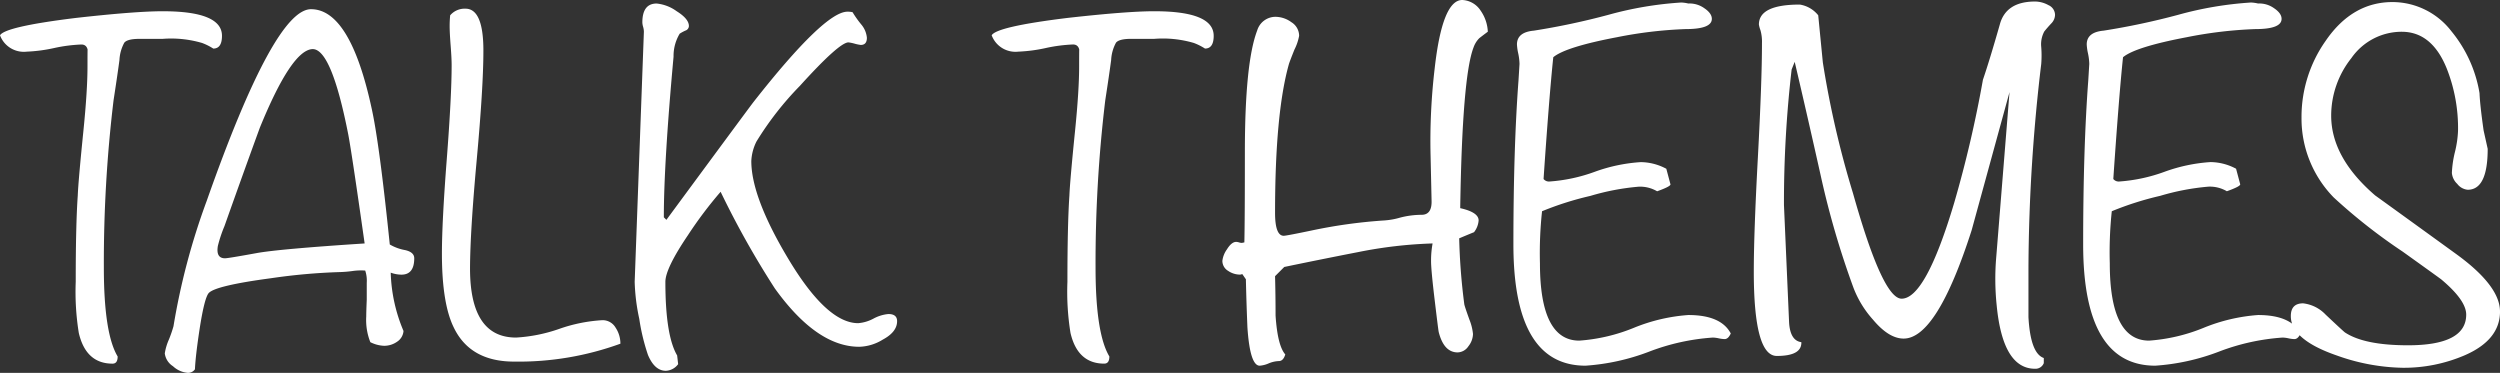 <svg xmlns="http://www.w3.org/2000/svg" width="250.51" height="37.361" viewBox="0 0 250.51 37.361">
  <rect x="0" y="0" width="250.51" height="37.361" fill="#333333" stroke="none"/>
  <path id="パス_1" data-name="パス 1" d="M-103.166-31.98q0,1.281-.871,1.281a5.846,5.846,0,0,0-1.127-.564,11.028,11.028,0,0,0-3.946-.41h-2.306q-1.23,0-1.537.384a4.036,4.036,0,0,0-.487,1.743q-.179,1.358-.589,4.023a136.2,136.2,0,0,0-.974,16.759q0,6.611,1.384,8.918,0,.718-.512.718-2.665,0-3.382-3.075a25.959,25.959,0,0,1-.308-5.125q0-5.74.205-8.661.051-1.384.564-6.458.41-4.049.41-6.457,0-2.921.051-1.435-.051-.769-.666-.769A15.547,15.547,0,0,0-120-30.75a15.547,15.547,0,0,1-2.742.359,2.541,2.541,0,0,1-2.665-1.64q.513-.871,7.636-1.743,5.945-.666,8.661-.666Q-103.166-34.44-103.166-31.98ZM-83.9-9.686q0,1.64-1.281,1.64a3.148,3.148,0,0,1-1.076-.2,16.031,16.031,0,0,0,1.281,5.843,1.4,1.4,0,0,1-.641,1.076,2.237,2.237,0,0,1-1.307.41A3.326,3.326,0,0,1-88.3-1.281a6.026,6.026,0,0,1-.41-2.562q0-.461.051-1.691V-7.226a3.2,3.2,0,0,0-.154-1.23,6.053,6.053,0,0,0-1.307.051,11.514,11.514,0,0,1-1.2.1,59.777,59.777,0,0,0-6.919.615q-5.381.717-6.2,1.435-.461.359-.974,3.69-.41,2.716-.461,4a.831.831,0,0,1-.717.359,2.465,2.465,0,0,1-1.486-.666,1.788,1.788,0,0,1-.82-1.281,5.465,5.465,0,0,1,.41-1.384,12.652,12.652,0,0,0,.461-1.333A68.327,68.327,0,0,1-104.7-15.426q6.765-19.219,10.455-19.219,3.946,0,6.1,10.045.769,3.536,1.794,13.53a4.653,4.653,0,0,0,1.537.564Q-83.9-10.3-83.9-9.686Zm-4.971-1.486q-1.281-9.02-1.64-10.916-1.691-8.61-3.588-8.559-2.1.1-5.279,7.892-1.794,4.92-3.536,9.84a13.391,13.391,0,0,0-.666,2q-.2,1.23.717,1.23.308,0,3.126-.513Q-97.529-10.609-88.867-11.173ZM-63.242-1.127A29.808,29.808,0,0,1-73.9.666q-4.407,0-6.048-3.434-1.179-2.409-1.179-7.38,0-3.177.487-9.481t.487-9.43q0-.666-.1-1.948t-.1-1.948q0-.513.051-1.076a1.908,1.908,0,0,1,1.537-.666q1.794,0,1.794,4.2,0,3.639-.666,10.916T-78.31-8.661q0,6.919,4.613,6.919a15.761,15.761,0,0,0,4.331-.871,15.761,15.761,0,0,1,4.331-.871,1.5,1.5,0,0,1,1.307.743A2.888,2.888,0,0,1-63.242-1.127Zm27.726-2.255q0,1.076-1.435,1.845a4.689,4.689,0,0,1-2.357.718q-4.254,0-8.456-5.842A89.1,89.1,0,0,1-53.2-16.349a41.078,41.078,0,0,0-3.28,4.356q-2.255,3.331-2.255,4.664,0,5.381,1.179,7.38l.1.871a1.612,1.612,0,0,1-1.23.666q-1.128,0-1.794-1.589a20.582,20.582,0,0,1-.871-3.613,19.942,19.942,0,0,1-.461-3.716l.923-25.061a1.893,1.893,0,0,0-.077-.487,1.792,1.792,0,0,1-.077-.436q0-1.9,1.435-1.9a4.114,4.114,0,0,1,2,.769q1.23.769,1.23,1.486a.5.5,0,0,1-.359.461,4.275,4.275,0,0,0-.564.307,4.329,4.329,0,0,0-.615,2.306q-.974,10.66-.974,16.092l.256.256q8.2-11.121,8.713-11.788,7.124-9.071,9.43-9.071a2.156,2.156,0,0,1,.513.051,10.185,10.185,0,0,0,.871,1.23,2.392,2.392,0,0,1,.564,1.333q0,.718-.615.718a4.18,4.18,0,0,1-.615-.128,4.18,4.18,0,0,0-.615-.128q-.923,0-4.869,4.356a31.456,31.456,0,0,0-4.356,5.586,4.857,4.857,0,0,0-.512,1.948q0,3.587,3.639,9.686,3.9,6.56,7.073,6.56a3.913,3.913,0,0,0,1.537-.461A3.889,3.889,0,0,1-36.388-4.1Q-35.516-4.1-35.516-3.383Zm31.724-28.6q0,1.281-.871,1.281a5.846,5.846,0,0,0-1.127-.564,11.028,11.028,0,0,0-3.946-.41h-2.306q-1.23,0-1.538.384a4.036,4.036,0,0,0-.487,1.743q-.179,1.358-.589,4.023a136.2,136.2,0,0,0-.974,16.759q0,6.611,1.384,8.918,0,.718-.513.718-2.665,0-3.382-3.075a25.959,25.959,0,0,1-.308-5.125q0-5.74.2-8.661.051-1.384.564-6.458.41-4.049.41-6.457,0-2.921.051-1.435-.051-.769-.666-.769a15.547,15.547,0,0,0-2.742.359,15.547,15.547,0,0,1-2.742.359,2.541,2.541,0,0,1-2.665-1.64q.512-.871,7.636-1.743,5.945-.666,8.661-.666Q-3.793-34.44-3.793-31.98Zm27.47-.41q-.82.615-.871.666a2.48,2.48,0,0,0-.564.923Q21.115-27.88,20.91-14.709q1.845.41,1.845,1.23a2.16,2.16,0,0,1-.461,1.179q-.513.205-1.486.615a61.487,61.487,0,0,0,.512,6.611q.051.256.513,1.538A5.235,5.235,0,0,1,22.191-2.1a2.045,2.045,0,0,1-.461,1.23,1.33,1.33,0,0,1-1.076.615q-1.384,0-1.9-2.05-.051-.256-.41-3.254T17.989-9.43a9.449,9.449,0,0,1,.154-1.743,44.6,44.6,0,0,0-7.483.871q-3.69.718-7.38,1.486l-.923.923q.051,1.948.051,3.946.2,3.024.974,3.895-.2.666-.641.666A2.884,2.884,0,0,0,1.717.846a2.731,2.731,0,0,1-.9.231q-.974,0-1.23-3.844-.1-2.409-.154-4.817L-.923-8.1l-.205.051a2.139,2.139,0,0,1-1.23-.384,1.164,1.164,0,0,1-.564-1,2.479,2.479,0,0,1,.461-1.153q.461-.743.922-.743a1.1,1.1,0,0,1,.282.051,1.1,1.1,0,0,0,.282.051l.256-.051q.051-2.255.051-9.02,0-8.969,1.23-12.2a1.918,1.918,0,0,1,1.845-1.384A2.736,2.736,0,0,1,4-33.338a1.606,1.606,0,0,1,.769,1.358A5.007,5.007,0,0,1,4.3-30.6q-.512,1.281-.564,1.486Q2.357-24.19,2.357-14.247q0,2.306.871,2.306.256,0,2.716-.513a51.2,51.2,0,0,1,7.38-1.025,7.374,7.374,0,0,0,1.563-.282,8.667,8.667,0,0,1,2.153-.282q1.051,0,1-1.435l-.1-4.51a62,62,0,0,1,.41-8.712q.769-6.868,2.767-6.868a2.323,2.323,0,0,1,1.845,1.076A3.981,3.981,0,0,1,23.677-32.39ZM48.021-2.152q-.256.564-.615.564a3.255,3.255,0,0,1-.589-.077,3.255,3.255,0,0,0-.589-.077A21.93,21.93,0,0,0,39.847-.333a21.93,21.93,0,0,1-6.381,1.409q-7.226,0-7.226-12.146,0-9.635.512-16.451l.1-1.64a5.58,5.58,0,0,0-.128-1.051,5.4,5.4,0,0,1-.128-.9q0-1.23,1.691-1.384a70.921,70.921,0,0,0,7.483-1.589,35.615,35.615,0,0,1,7.278-1.23,3.552,3.552,0,0,1,.718.1,2.53,2.53,0,0,1,1.589.461q.769.513.769,1.076,0,1.025-2.614,1.025a42.634,42.634,0,0,0-6.919.82q-5.125.974-6.355,2-.41,3.9-.974,12.2a.682.682,0,0,0,.564.256,16.493,16.493,0,0,0,4.561-.974A16.526,16.526,0,0,1,39-19.321a5.511,5.511,0,0,1,2.563.666l.41,1.538q.1.205-1.332.718a3.357,3.357,0,0,0-1.845-.461,23.9,23.9,0,0,0-4.843.923A30.957,30.957,0,0,0,29.11-14.4,39.221,39.221,0,0,0,28.9-9.174q0,7.739,3.946,7.739a17.72,17.72,0,0,0,5.458-1.281A17.72,17.72,0,0,1,43.768-4Q47.047-4,48.021-2.152ZM80.514-34.081a1.261,1.261,0,0,1-.384.871q-.384.41-.692.794a2.709,2.709,0,0,0-.307,1.563,10.9,10.9,0,0,1,0,1.691,177.288,177.288,0,0,0-1.281,20.5v4.869q.2,3.639,1.537,4.1V.82a.889.889,0,0,1-.871.564q-3.229,0-3.844-6.3a25.728,25.728,0,0,1-.051-4.869l1.332-16.554L72.16-12.505Q68.675-1.64,65.344-1.64q-1.486,0-3.075-1.9a10.223,10.223,0,0,1-1.948-3.178,86.439,86.439,0,0,1-3.28-11.224q-1.281-5.74-2.614-11.429l-.307.769a115.405,115.405,0,0,0-.769,13.581L53.864-3.28q.1,1.845,1.23,2Q55.145.1,52.634.1q-2.306,0-2.306-8.456,0-3.844.41-11.454t.41-11.454a4.213,4.213,0,0,0-.154-1.281,2.827,2.827,0,0,1-.154-.564q0-2,4.1-2a2.943,2.943,0,0,1,1.845,1.076q.154,1.589.461,4.715a95.26,95.26,0,0,0,3.024,13.12Q63.242-5.638,65.139-5.638q2.409,0,5.279-9.635a118.165,118.165,0,0,0,2.87-12.3q.666-1.948,1.691-5.535.615-2.306,3.536-2.306a2.789,2.789,0,0,1,1.333.359A1.085,1.085,0,0,1,80.514-34.081Zm24.6,31.929q-.256.564-.615.564a3.255,3.255,0,0,1-.589-.077,3.255,3.255,0,0,0-.589-.077A21.93,21.93,0,0,0,96.939-.333a21.93,21.93,0,0,1-6.381,1.409q-7.226,0-7.226-12.146,0-9.635.513-16.451l.1-1.64a5.581,5.581,0,0,0-.128-1.051,5.4,5.4,0,0,1-.128-.9q0-1.23,1.691-1.384a70.921,70.921,0,0,0,7.482-1.589,35.615,35.615,0,0,1,7.278-1.23,3.552,3.552,0,0,1,.717.1,2.53,2.53,0,0,1,1.589.461q.769.513.769,1.076,0,1.025-2.614,1.025a42.634,42.634,0,0,0-6.919.82q-5.125.974-6.355,2-.41,3.9-.974,12.2a.682.682,0,0,0,.564.256,16.493,16.493,0,0,0,4.561-.974,16.526,16.526,0,0,1,4.613-.974,5.511,5.511,0,0,1,2.563.666l.41,1.538q.1.205-1.332.718a3.357,3.357,0,0,0-1.845-.461,23.9,23.9,0,0,0-4.843.923A30.957,30.957,0,0,0,86.2-14.4,39.222,39.222,0,0,0,86-9.174q0,7.739,3.946,7.739A17.72,17.72,0,0,0,95.4-2.716,17.72,17.72,0,0,1,100.86-4Q104.14-4,105.114-2.152Zm19.988-2.2q0,2.87-3.588,4.408a15.446,15.446,0,0,1-6.15,1.23,20.512,20.512,0,0,1-6.611-1.23q-4.612-1.589-4.612-3.946,0-1.281,1.23-1.281a3.676,3.676,0,0,1,2.255,1.128q1.794,1.691,1.947,1.794,1.947,1.281,6.3,1.281,5.842,0,5.842-3.075,0-1.435-2.511-3.536-.41-.307-3.844-2.767a55.807,55.807,0,0,1-6.919-5.432,11.308,11.308,0,0,1-3.229-7.995,13.226,13.226,0,0,1,2.409-7.687q2.665-3.9,6.714-3.9a7.468,7.468,0,0,1,5.894,2.921,13.116,13.116,0,0,1,2.819,6.2q.051,1.23.41,3.741l.41,1.845q0,4.1-2,4.1a1.488,1.488,0,0,1-1.051-.589,1.7,1.7,0,0,1-.538-1.1,10.581,10.581,0,0,1,.308-2.1,10.581,10.581,0,0,0,.308-2.1,16.2,16.2,0,0,0-1.128-6.252q-1.486-3.69-4.51-3.69a6.136,6.136,0,0,0-5.048,2.639,9.27,9.27,0,0,0-2.024,5.766q0,4.2,4.407,7.995,4.049,2.921,8.149,5.894Q125.1-6.919,125.1-4.356Z" transform="translate(125.409 35.567)" fill="#fff"/>
</svg>
